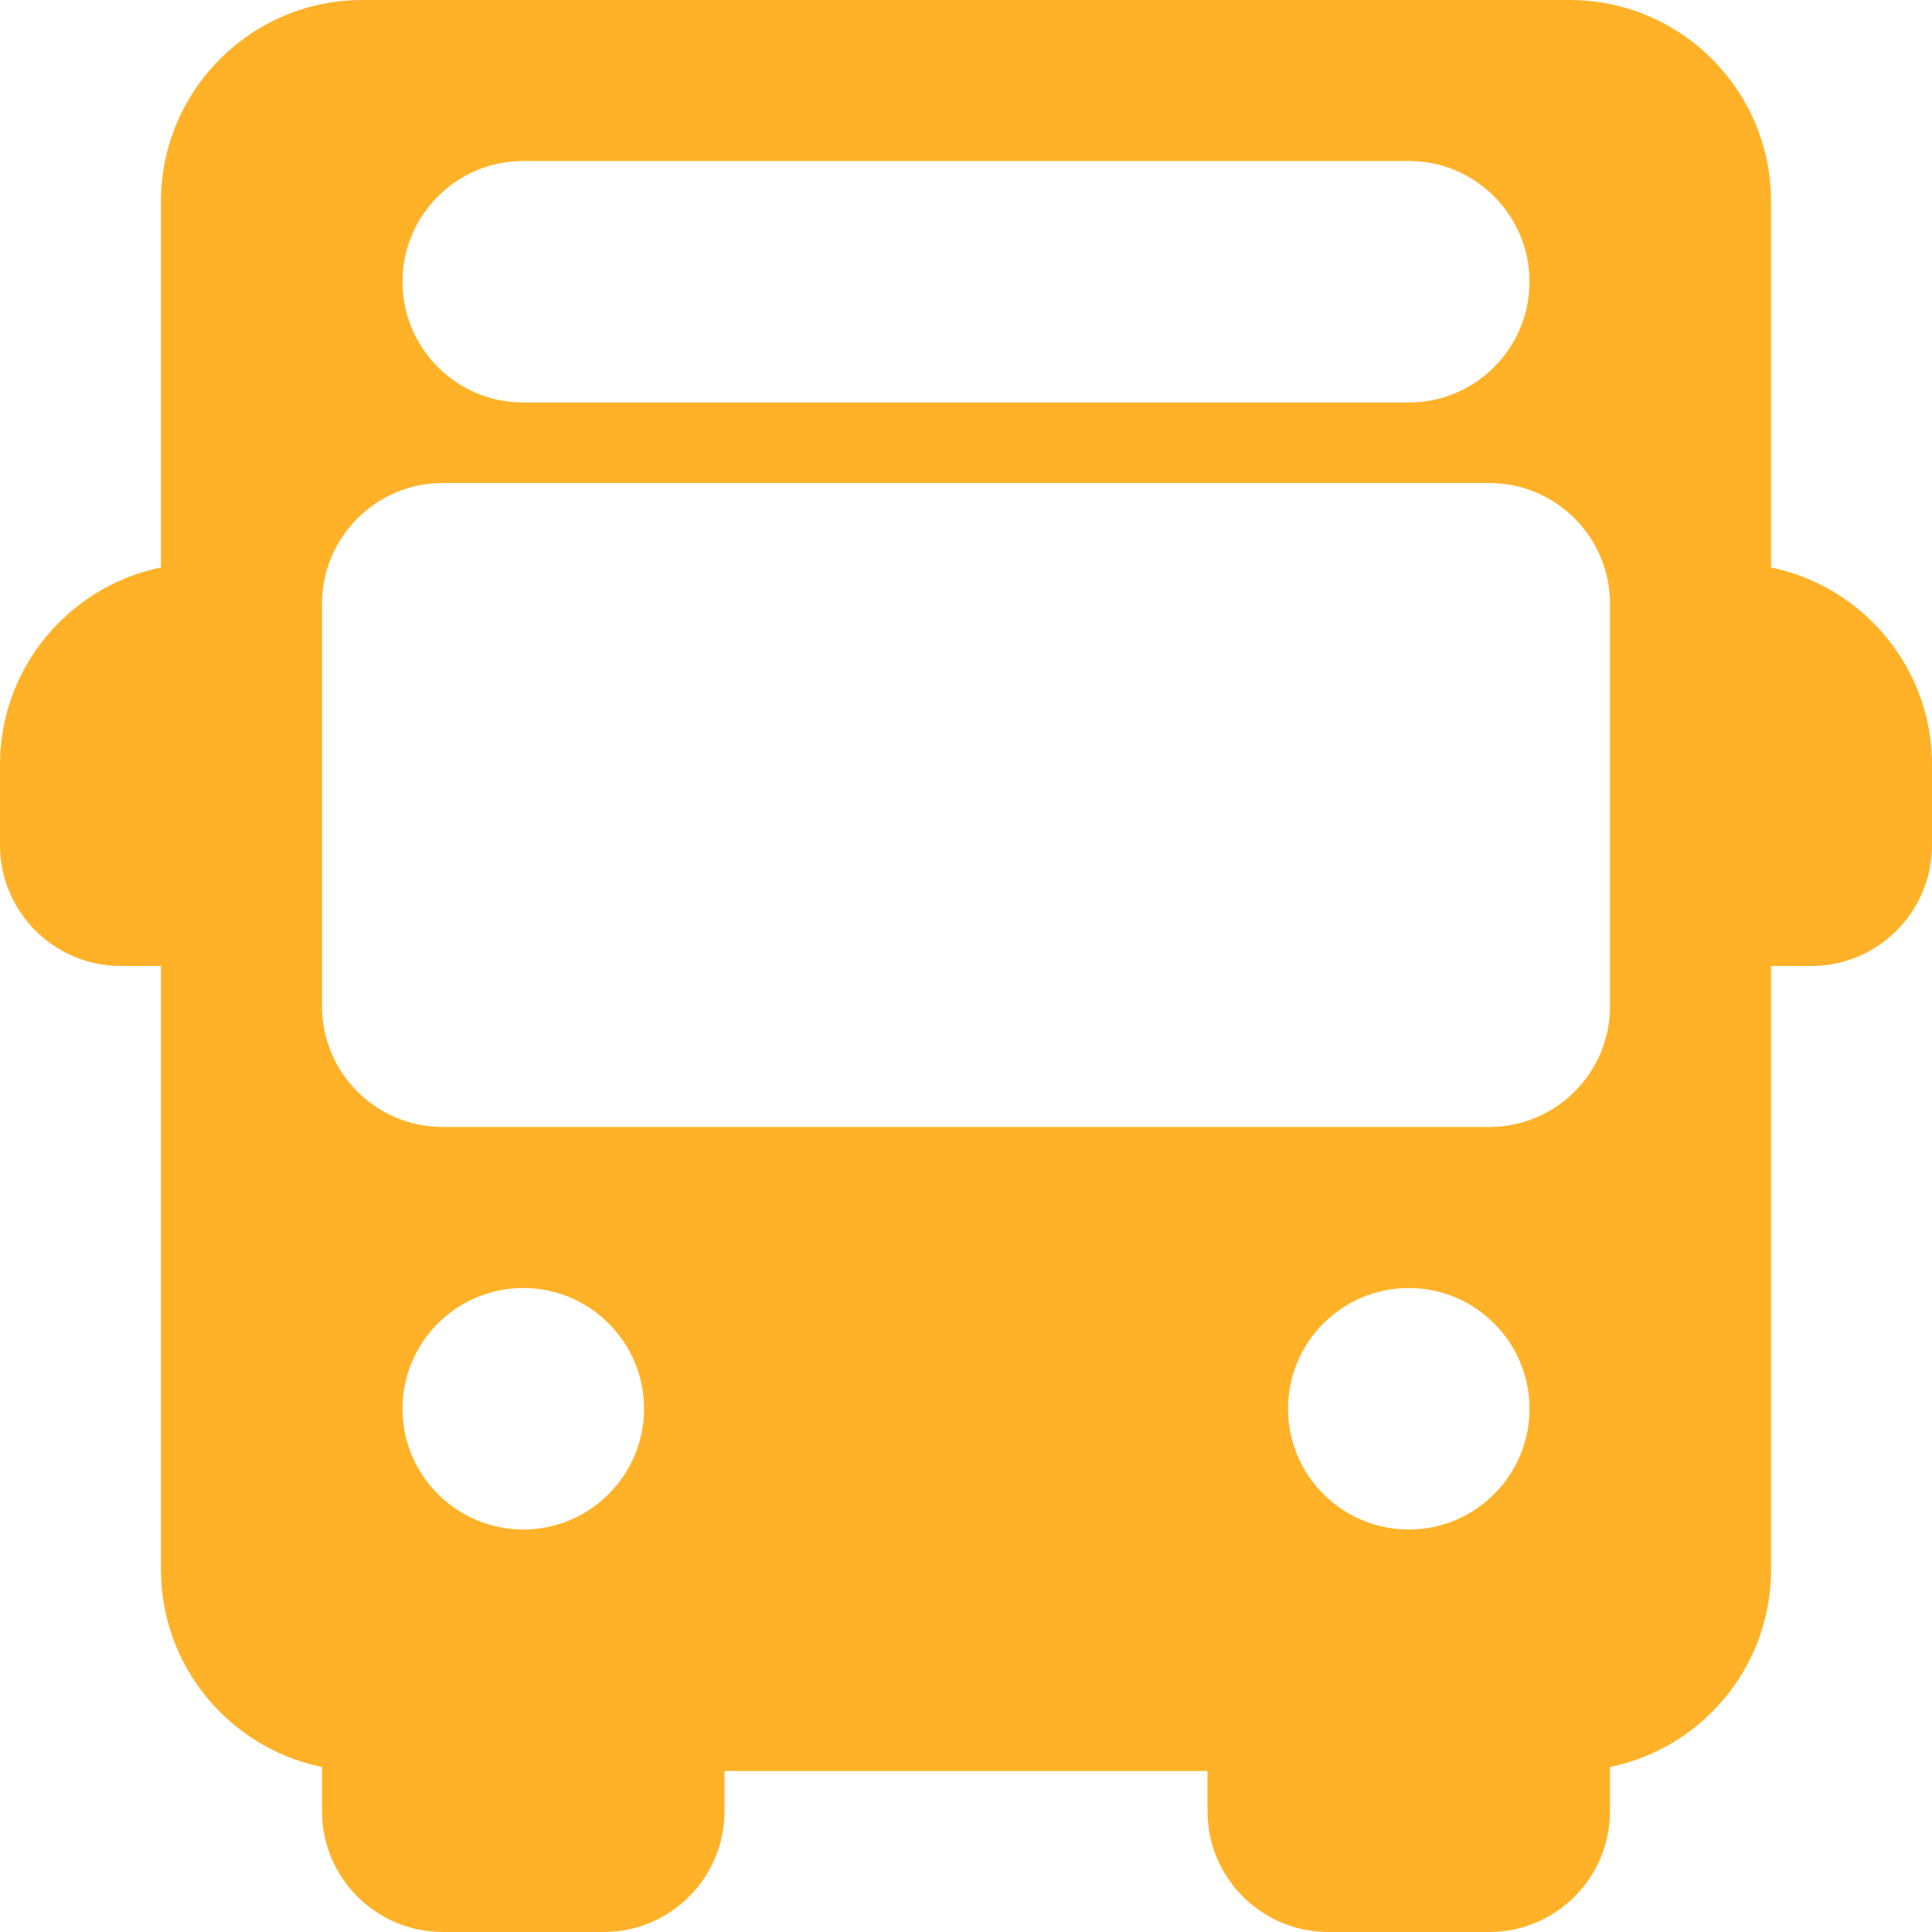 <svg width="40" height="40" viewBox="0 0 40 40" fill="none" xmlns="http://www.w3.org/2000/svg">
<path d="M4.167 18.333V13.333C4.627 13.333 5 12.96 5 12.5C5 12.04 4.627 11.666 4.167 11.666C1.868 11.666 0 13.537 0 15.833V17.5C0 18.878 1.122 20 2.5 20H4.167C4.627 20 5 19.627 5 19.166C5 18.706 4.627 18.333 4.167 18.333Z" fill="#FFB228"/>
<path d="M35.833 11.666C35.373 11.666 35 12.04 35 12.5C35 12.96 35.373 13.333 35.833 13.333V18.333C35.373 18.333 35 18.707 35 19.167C35 19.627 35.373 20 35.833 20H37.5C38.878 20 40 18.878 40 17.5V15.833C40 13.537 38.132 11.666 35.833 11.666Z" fill="#FFB228"/>
<path d="M14.167 35C13.707 35 13.333 35.373 13.333 35.833H8.333C8.333 35.373 7.96 35 7.5 35C7.04 35 6.667 35.373 6.667 35.833V37.5C6.667 38.878 7.788 40 9.167 40H12.5C13.878 40 15 38.878 15 37.5V35.833C15 35.373 14.627 35 14.167 35Z" fill="#FFB228"/>
<path d="M32.5 35C32.04 35 31.667 35.373 31.667 35.833H26.667C26.667 35.373 26.293 35 25.833 35C25.373 35 25 35.373 25 35.833V37.5C25 38.878 26.122 40 27.5 40H30.833C32.212 40 33.333 38.878 33.333 37.5V35.833C33.333 35.373 32.96 35 32.5 35Z" fill="#FFB228"/>
<path d="M32.5 0H7.5C5.202 0 3.333 1.87 3.333 4.167V32.5C3.333 34.797 5.202 36.667 7.5 36.667H32.5C34.798 36.667 36.667 34.797 36.667 32.5V4.167C36.667 1.87 34.798 0 32.5 0ZM10.834 3.333H29.167C30.545 3.333 31.667 4.455 31.667 5.833C31.667 7.212 30.545 8.333 29.167 8.333H10.834C9.455 8.333 8.333 7.212 8.333 5.833C8.333 4.455 9.455 3.333 10.834 3.333ZM10.834 31.667C9.455 31.667 8.333 30.545 8.333 29.167C8.333 27.788 9.455 26.667 10.834 26.667C12.212 26.667 13.334 27.788 13.334 29.167C13.334 30.545 12.212 31.667 10.834 31.667ZM29.167 31.667C27.788 31.667 26.667 30.545 26.667 29.167C26.667 27.788 27.788 26.667 29.167 26.667C30.545 26.667 31.667 27.788 31.667 29.167C31.667 30.545 30.545 31.667 29.167 31.667ZM33.334 20.833C33.334 22.212 32.212 23.333 30.834 23.333H9.167C7.788 23.333 6.667 22.212 6.667 20.833V12.5C6.667 11.122 7.788 10 9.167 10H30.833C32.212 10 33.333 11.122 33.333 12.5V20.833H33.334Z" fill="#FFB228"/>
</svg>
